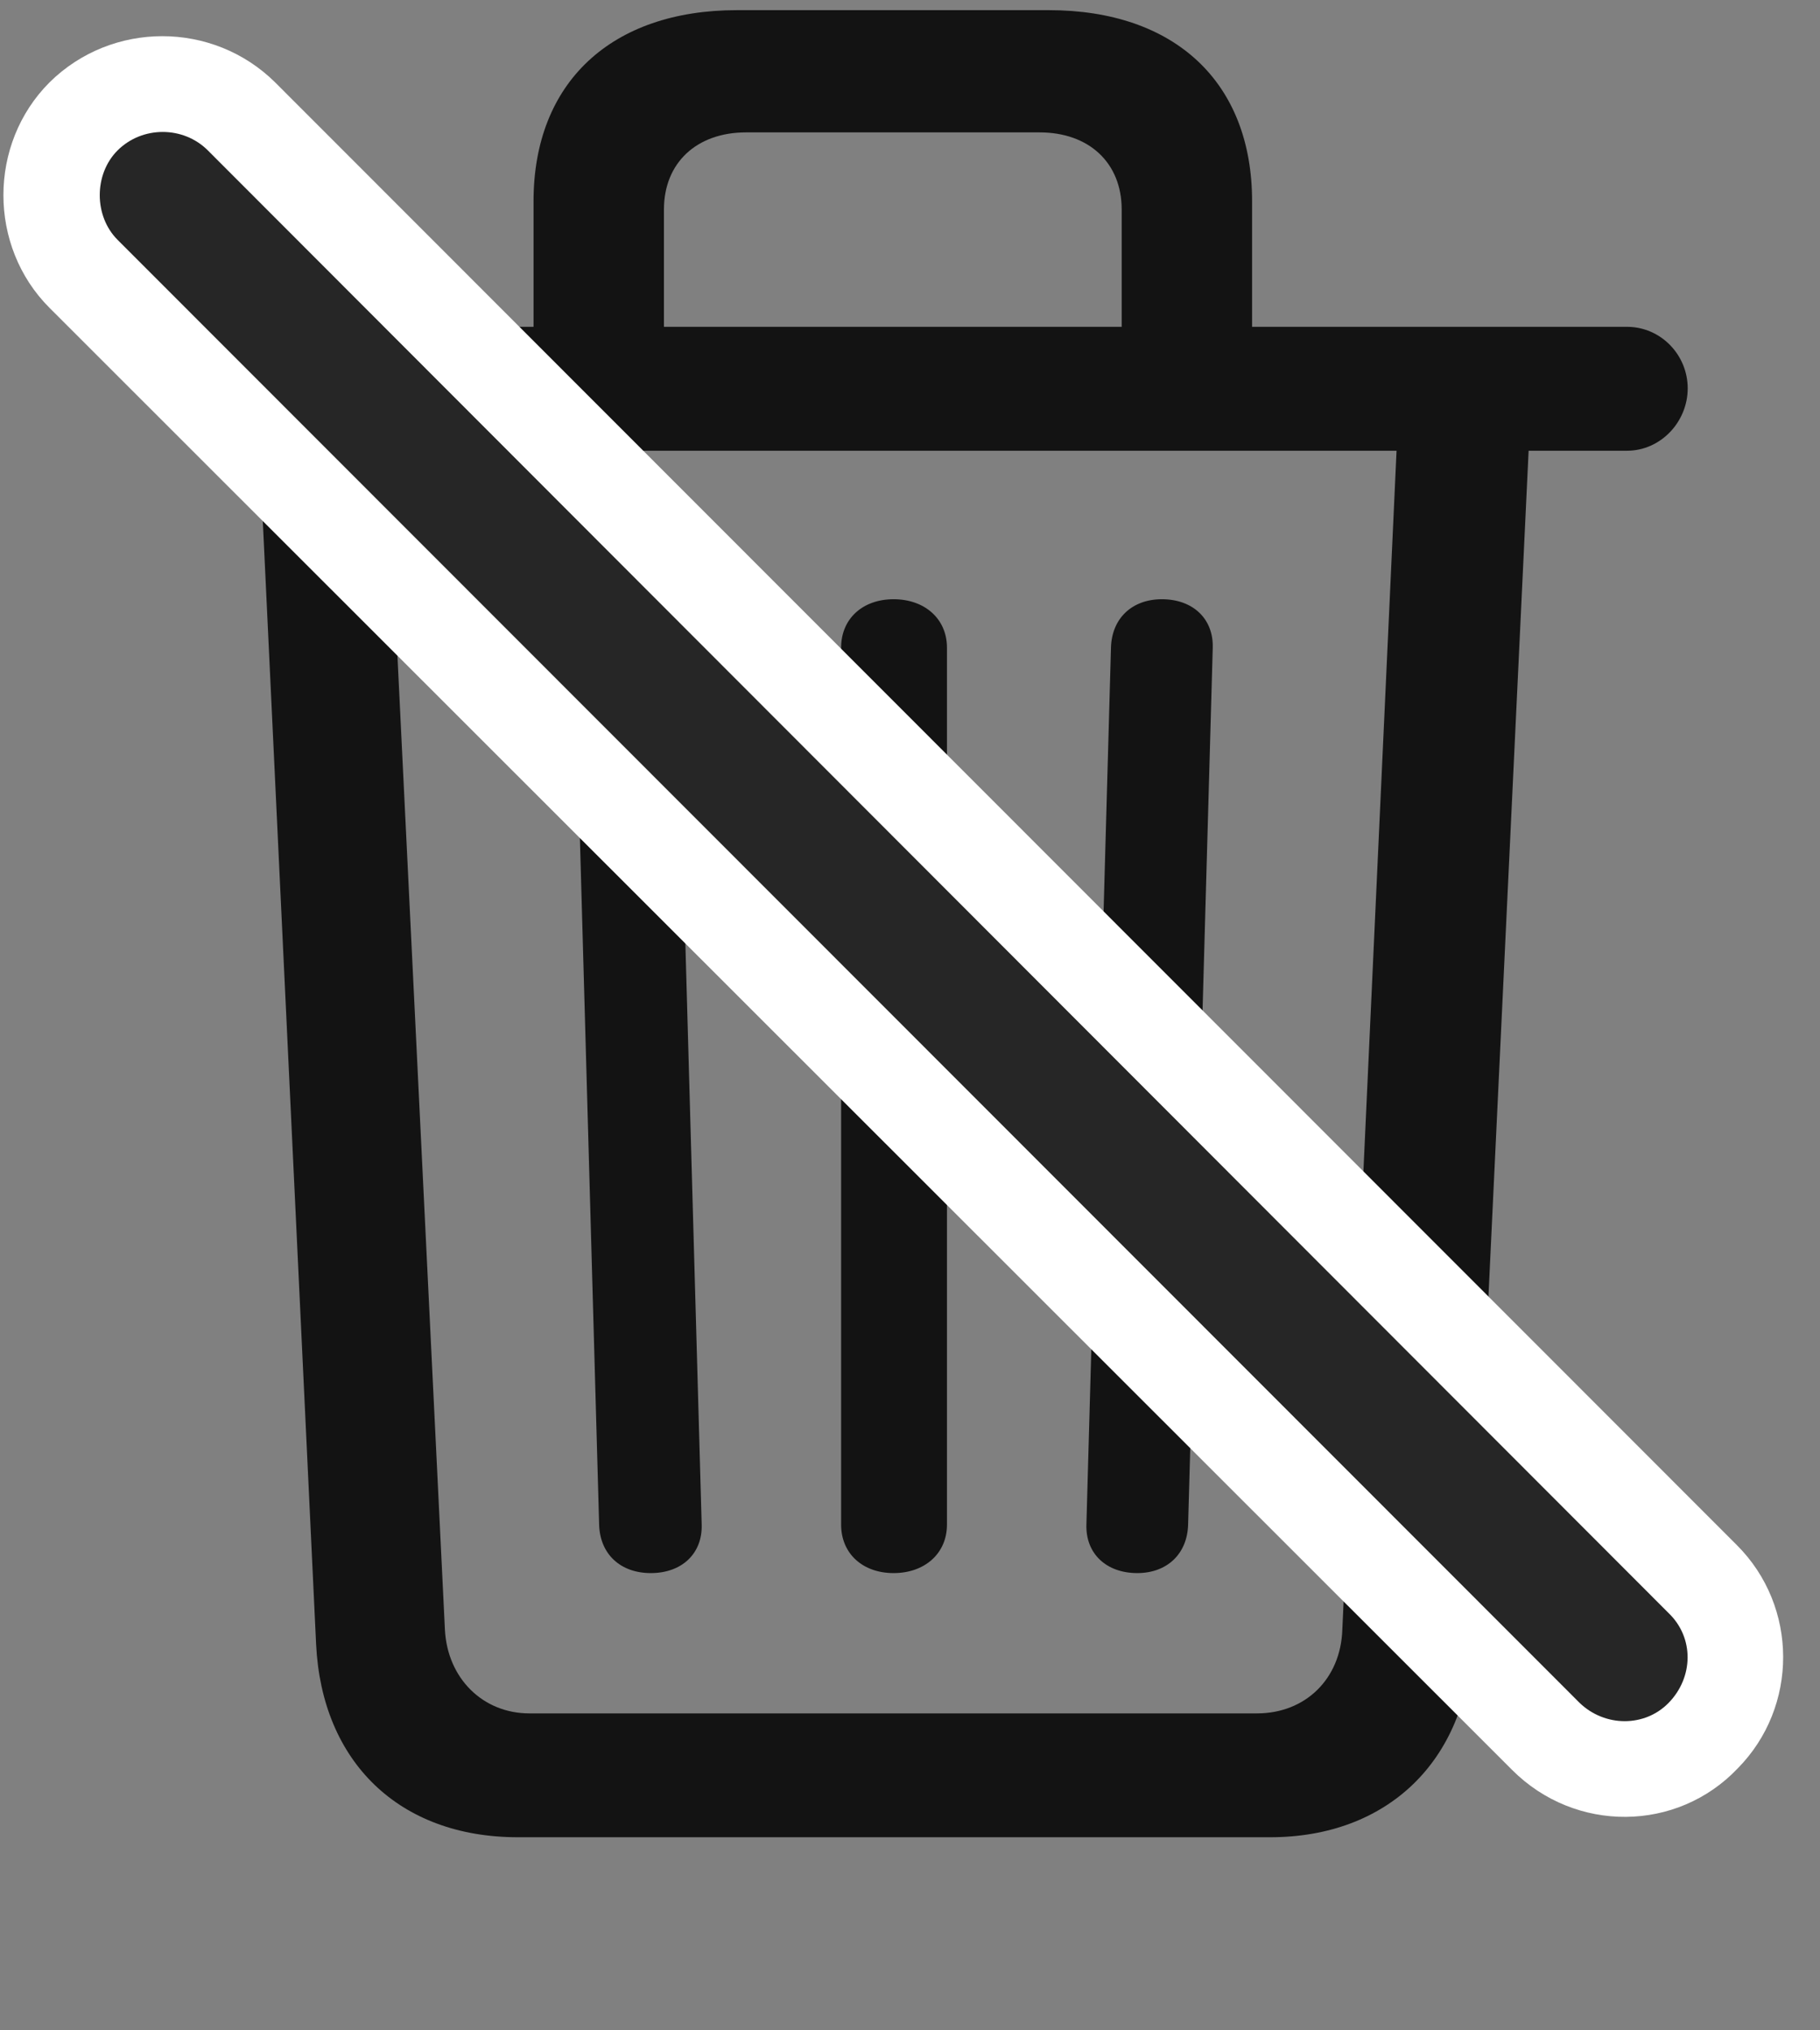 <svg width="26" height="29" viewBox="0 0 26 29" fill="none" xmlns="http://www.w3.org/2000/svg">
<rect x="0" y="0" width="26" height="29" fill="#808080" stroke="none"/>
<g clip-path="url(#clip0_2207_292)">
<path d="M7.622 5.5H9.485V2.992C9.485 2.324 9.954 1.891 10.657 1.891H14.852C15.555 1.891 16.024 2.324 16.024 2.992V5.5H17.887V2.875C17.887 1.176 16.786 0.145 14.981 0.145H10.528C8.735 0.145 7.622 1.176 7.622 2.875V5.5ZM3.614 6.438H23.243C23.723 6.438 24.11 6.027 24.11 5.547C24.11 5.066 23.723 4.668 23.243 4.668H3.614C3.145 4.668 2.735 5.066 2.735 5.547C2.735 6.039 3.145 6.438 3.614 6.438ZM7.399 26.242H18.145C19.821 26.242 20.946 25.152 21.028 23.477L21.848 6.215H19.961L19.176 23.277C19.153 23.98 18.649 24.473 17.957 24.473H7.563C6.895 24.473 6.391 23.969 6.356 23.277L5.524 6.215H3.696L4.516 23.488C4.598 25.164 5.7 26.242 7.399 26.242ZM9.297 22.469C9.743 22.469 10.036 22.188 10.024 21.777L9.672 9.238C9.661 8.828 9.356 8.559 8.934 8.559C8.489 8.559 8.196 8.84 8.208 9.25L8.559 21.777C8.571 22.199 8.864 22.469 9.297 22.469ZM12.766 22.469C13.211 22.469 13.528 22.188 13.528 21.777V9.25C13.528 8.84 13.211 8.559 12.766 8.559C12.321 8.559 12.016 8.84 12.016 9.25V21.777C12.016 22.188 12.321 22.469 12.766 22.469ZM16.247 22.469C16.668 22.469 16.961 22.199 16.973 21.777L17.325 9.25C17.336 8.84 17.043 8.559 16.598 8.559C16.176 8.559 15.883 8.828 15.871 9.25L15.52 21.777C15.508 22.188 15.801 22.469 16.247 22.469Z" fill="black" fill-opacity="0.85"/>
<path d="M21.602 25.281C22.504 26.184 23.957 26.172 24.825 25.258C25.692 24.379 25.692 22.949 24.813 22.07L3.93 1.176C3.04 0.297 1.598 0.297 0.708 1.176C-0.171 2.055 -0.171 3.52 0.708 4.398L21.602 25.281Z" fill="white"/>
<path d="M22.563 24.32C22.926 24.672 23.5 24.672 23.84 24.32C24.192 23.957 24.204 23.395 23.84 23.043L2.969 2.148C2.618 1.797 2.032 1.797 1.68 2.148C1.34 2.488 1.34 3.086 1.68 3.426L22.563 24.32Z" fill="black" fill-opacity="0.85"/>
</g>
<defs>
<clipPath id="clip0_2207_292">
<rect width="25.425" height="28.184" fill="white" transform="translate(0.048 0.145)"/>
</clipPath>
</defs>
</svg>
